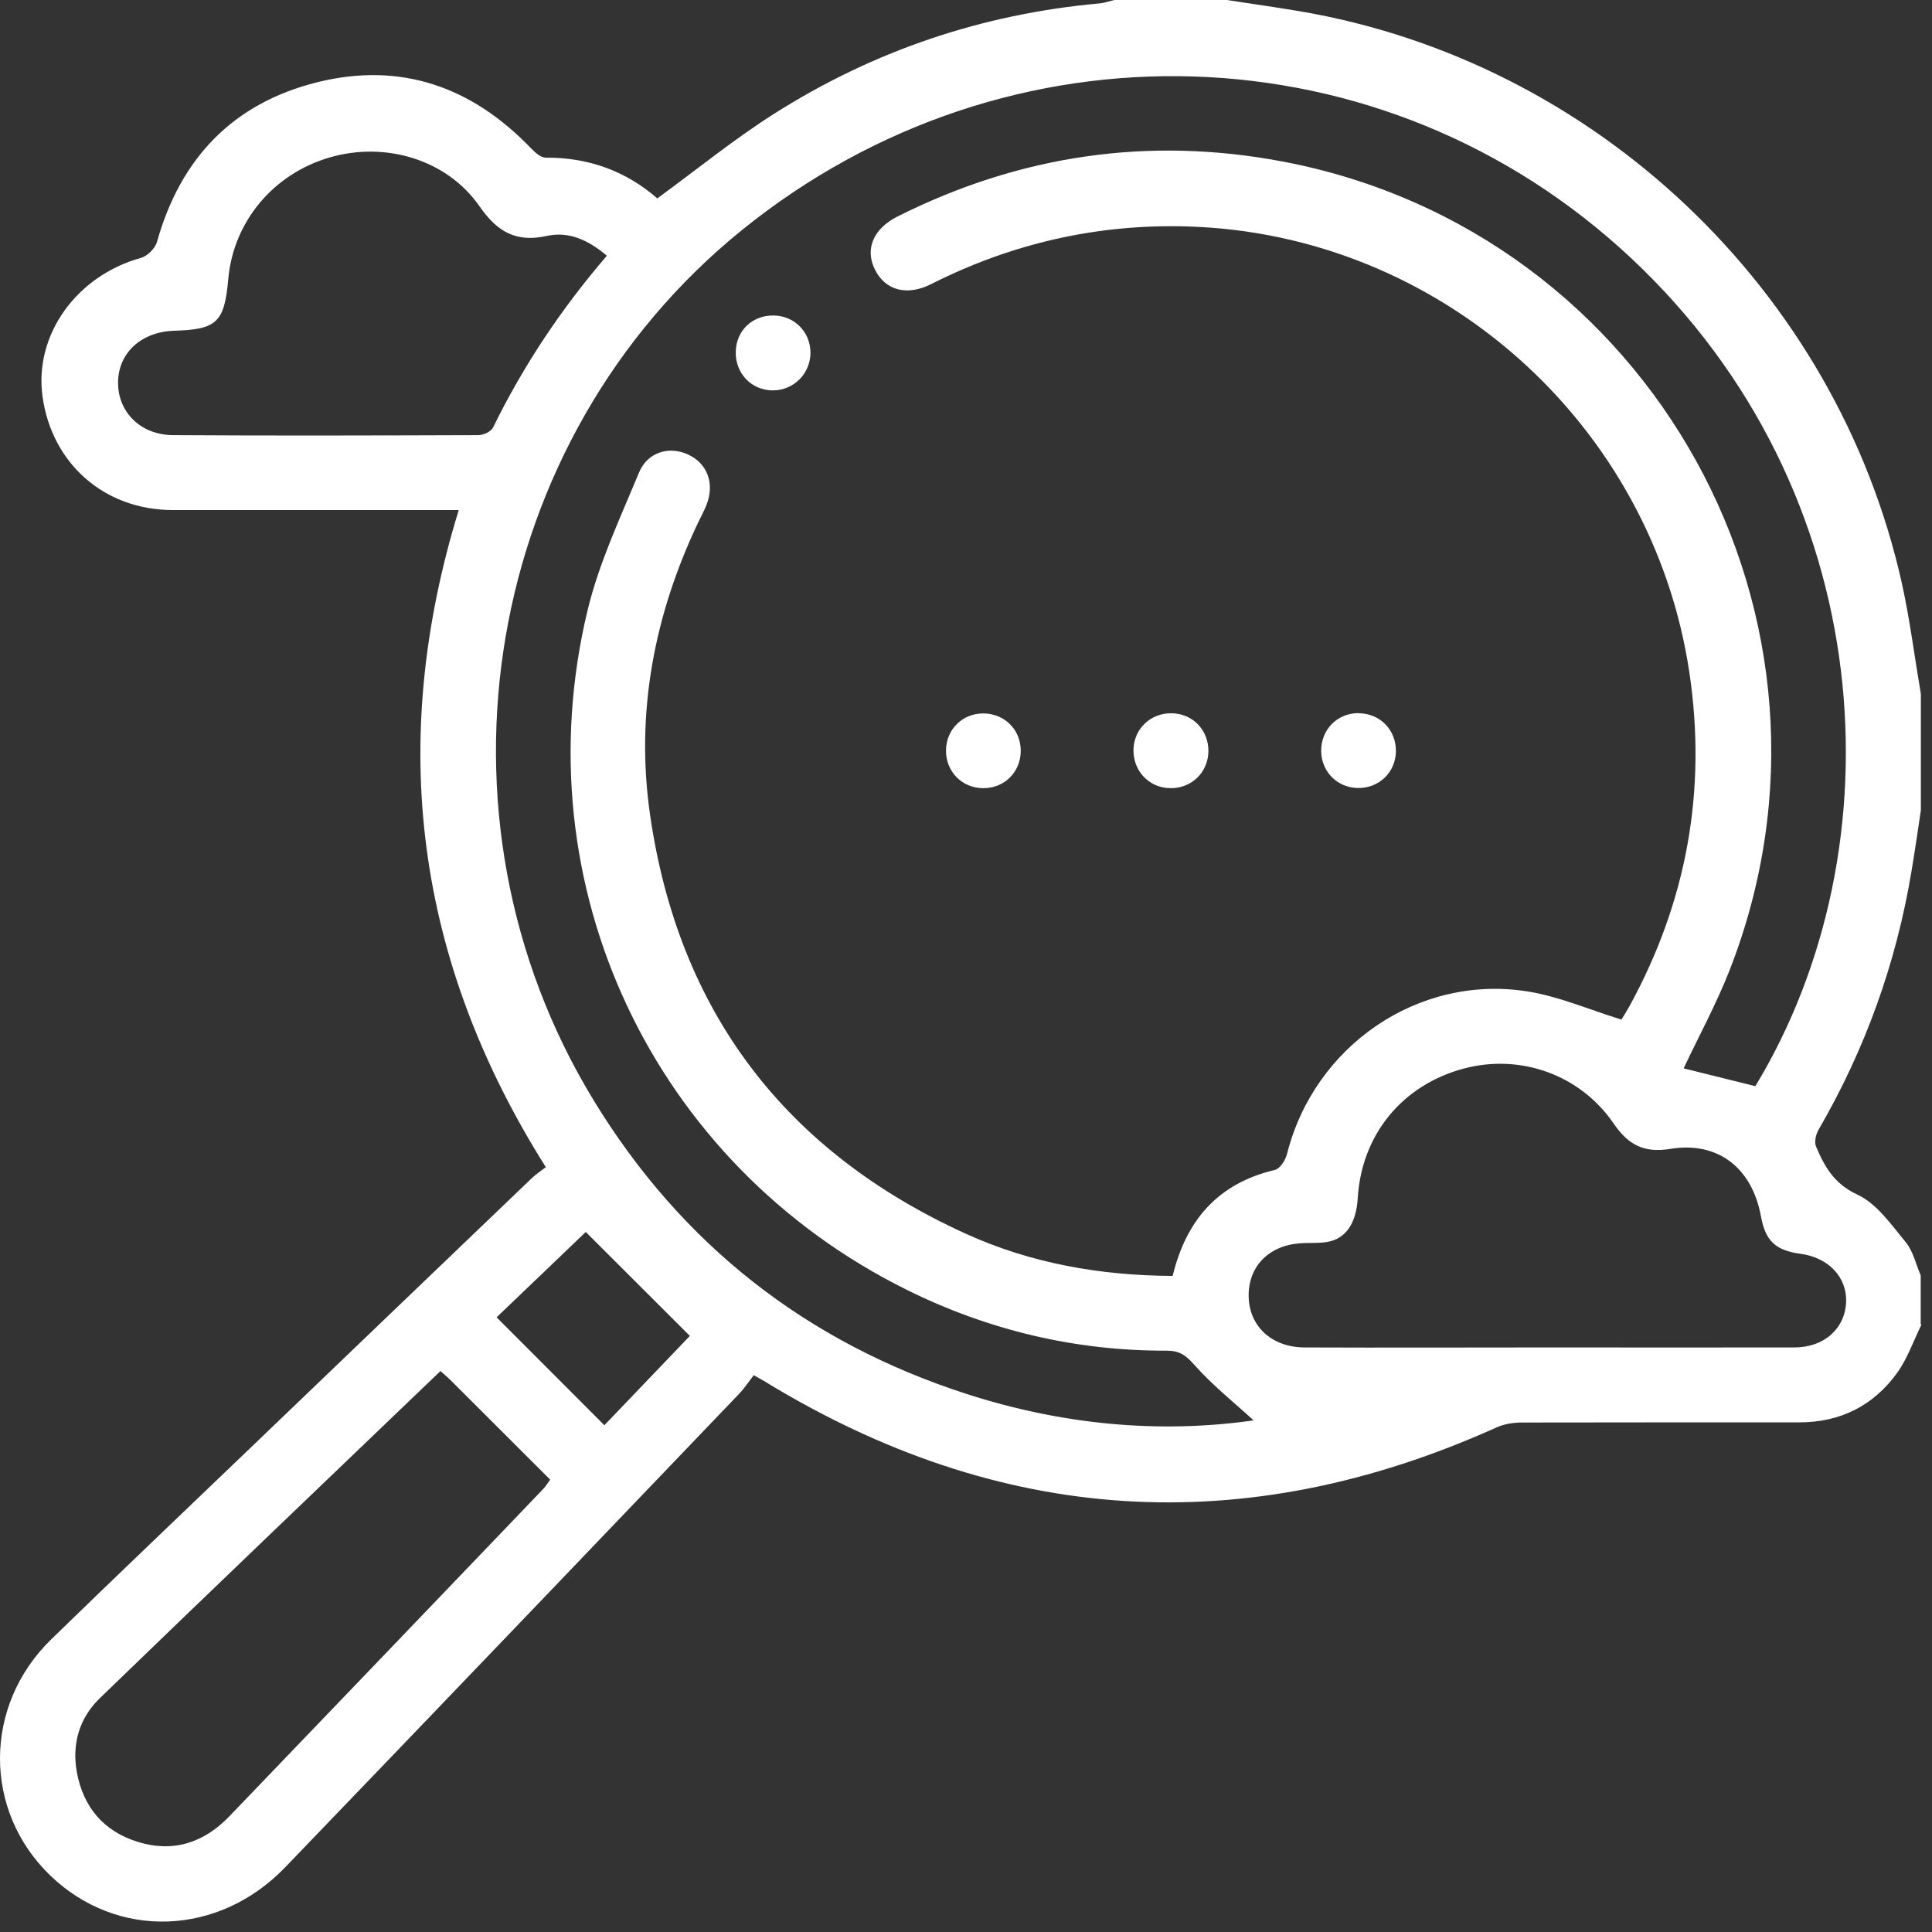 <svg width="110" height="110" viewBox="0 0 110 110" fill="none" xmlns="http://www.w3.org/2000/svg">
<rect x="0" y="0" width="110" height="110" fill="#333333" stroke="none"/>
<g id="Group">
<path id="Vector" d="M109.394 75.431C108.946 76.344 108.608 77.339 108.024 78.152C106.682 80.024 104.791 80.983 102.453 80.983C97.184 80.983 91.915 80.983 86.655 80.992C86.171 80.992 85.65 81.074 85.221 81.266C70.847 87.741 56.939 86.855 43.497 78.627C43.378 78.554 43.251 78.49 42.913 78.298C42.666 78.618 42.41 79.01 42.1 79.339C33.488 88.334 24.877 97.338 16.238 106.315C12.439 110.26 6.668 110.443 2.869 106.79C-0.958 103.11 -0.967 97.128 2.905 93.348C6.704 89.649 10.549 85.996 14.375 82.325C19.662 77.248 24.959 72.18 30.256 67.102C30.511 66.856 30.813 66.655 31.078 66.454C23.653 54.683 22.046 42.281 26.119 29.04C25.507 29.04 24.977 29.04 24.448 29.04C19.571 29.04 14.695 29.04 9.818 29.04C5.946 29.031 2.951 26.401 2.421 22.574C1.937 19.068 4.348 15.707 8.019 14.684C8.393 14.584 8.841 14.136 8.941 13.762C10.275 9.013 13.261 5.881 18.055 4.685C22.822 3.498 26.877 4.94 30.246 8.456C30.475 8.694 30.803 8.986 31.087 8.977C33.543 8.959 35.68 9.771 37.424 11.296C39.671 9.653 41.771 7.945 44.036 6.502C49.707 2.895 55.917 0.794 62.62 0.192C62.894 0.164 63.167 0.064 63.441 0C65.578 0 67.715 0 69.852 0C71.213 0.21 72.583 0.402 73.943 0.63C90.801 3.47 104.581 16.529 108.289 33.231C108.745 35.304 109.01 37.423 109.366 39.514V46.135C109.193 47.286 109.029 48.436 108.837 49.578C107.969 54.82 106.207 59.724 103.54 64.326C103.385 64.591 103.294 65.011 103.394 65.267C103.878 66.417 104.426 67.403 105.75 68.015C106.855 68.527 107.677 69.723 108.499 70.719C108.928 71.239 109.083 71.979 109.357 72.618V75.394L109.394 75.431ZM71.368 80.864C70.254 79.841 69.012 78.855 67.98 77.686C67.505 77.147 67.131 76.901 66.428 76.901C61.222 76.919 56.273 75.741 51.615 73.431C37.178 66.271 29.689 50.409 33.452 34.757C34.1 32.053 35.315 29.487 36.383 26.903C36.867 25.734 38.1 25.387 39.159 25.871C40.273 26.373 40.703 27.524 40.228 28.738C40.1 29.067 39.926 29.387 39.771 29.706C37.242 35.003 36.173 40.592 37.013 46.4C38.63 57.587 44.693 65.55 54.967 70.234C58.693 71.933 62.674 72.627 66.766 72.645C67.542 69.44 69.377 67.367 72.592 66.609C72.884 66.536 73.185 66.052 73.277 65.705C74.82 59.559 80.737 55.468 86.956 56.445C88.746 56.728 90.463 57.477 92.317 58.052C92.399 57.925 92.6 57.596 92.792 57.258C96.034 51.322 97.184 45.012 96.189 38.309C94.079 24.127 81.979 13.324 67.633 12.894C62.492 12.739 57.615 13.853 53.022 16.173C51.624 16.876 50.401 16.529 49.816 15.351C49.232 14.182 49.716 13.022 51.113 12.319C58.081 8.831 65.405 7.744 73.076 9.205C94.079 13.214 106.28 35.314 98.472 55.249C97.714 57.185 96.709 59.02 95.86 60.828C97.184 61.157 98.545 61.495 99.942 61.842C108.179 48.245 107.047 27.971 92.865 14.693C78.783 1.507 57.387 0.84 42.237 13.104C27.552 24.994 23.881 46.373 33.799 62.646C38.785 70.828 45.908 76.426 55.04 79.367C60.437 81.111 65.962 81.64 71.359 80.873L71.368 80.864ZM88.171 76.718C92.837 76.718 97.495 76.727 102.161 76.718C103.869 76.718 105.056 75.632 105.111 74.116C105.157 72.709 104.097 71.595 102.508 71.385C101.093 71.193 100.517 70.654 100.262 69.257C99.76 66.509 97.823 64.965 95.102 65.413C93.605 65.659 92.71 65.184 91.888 63.988C89.988 61.194 86.573 59.979 83.349 60.838C79.843 61.769 77.523 64.6 77.304 68.216C77.222 69.641 76.628 70.527 75.578 70.709C75.057 70.801 74.509 70.746 73.98 70.791C72.19 70.938 71.048 72.152 71.094 73.851C71.14 75.531 72.427 76.718 74.29 76.718C78.92 76.737 83.541 76.718 88.171 76.718ZM25.069 78.07C18.548 84.325 12.092 90.489 5.681 96.69C4.522 97.813 4.083 99.284 4.375 100.9C4.741 102.891 5.9 104.26 7.827 104.863C9.855 105.502 11.617 104.918 13.069 103.402C19.032 97.192 24.986 90.983 30.941 84.763C31.078 84.617 31.178 84.444 31.324 84.243C29.397 82.316 27.507 80.435 25.626 78.554C25.48 78.408 25.315 78.271 25.078 78.061L25.069 78.07ZM34.557 14.566C33.488 13.652 32.365 13.159 31.132 13.433C29.379 13.817 28.32 13.205 27.306 11.753C25.452 9.077 21.927 8.036 18.758 8.968C15.553 9.908 13.288 12.62 12.996 15.89C12.777 18.355 12.348 18.757 9.937 18.83C8.028 18.885 6.713 20.109 6.722 21.816C6.731 23.479 8.019 24.766 9.855 24.775C15.653 24.812 21.452 24.794 27.242 24.775C27.525 24.775 27.963 24.574 28.073 24.337C29.79 20.839 31.918 17.625 34.548 14.566H34.557ZM39.278 76.061C37.287 74.07 35.351 72.134 33.351 70.143C31.826 71.604 30.036 73.321 28.274 75.001C30.338 77.065 32.347 79.074 34.411 81.147C36.091 79.394 37.808 77.595 39.269 76.07L39.278 76.061Z" fill="white"/>
<path id="Vector_2" d="M41.89 20.045C41.908 18.821 42.84 17.935 44.072 17.963C45.241 17.99 46.136 18.903 46.145 20.072C46.145 21.269 45.196 22.227 43.999 22.227C42.794 22.227 41.871 21.269 41.89 20.045Z" fill="white"/>
<path id="Vector_3" d="M58.117 42.747C58.117 43.962 57.177 44.893 55.962 44.875C54.757 44.866 53.834 43.907 53.862 42.692C53.889 41.523 54.793 40.629 55.962 40.62C57.177 40.61 58.117 41.533 58.117 42.747Z" fill="white"/>
<path id="Vector_4" d="M68.802 42.793C68.775 43.998 67.816 44.911 66.592 44.875C65.386 44.838 64.492 43.861 64.537 42.638C64.583 41.478 65.514 40.601 66.692 40.61C67.907 40.619 68.82 41.569 68.802 42.793Z" fill="white"/>
<path id="Vector_5" d="M77.35 40.61C78.564 40.61 79.486 41.551 79.477 42.765C79.468 43.971 78.509 44.893 77.295 44.866C76.126 44.838 75.231 43.925 75.222 42.756C75.213 41.542 76.135 40.601 77.35 40.601V40.61Z" fill="white"/>
</g>
</svg>
